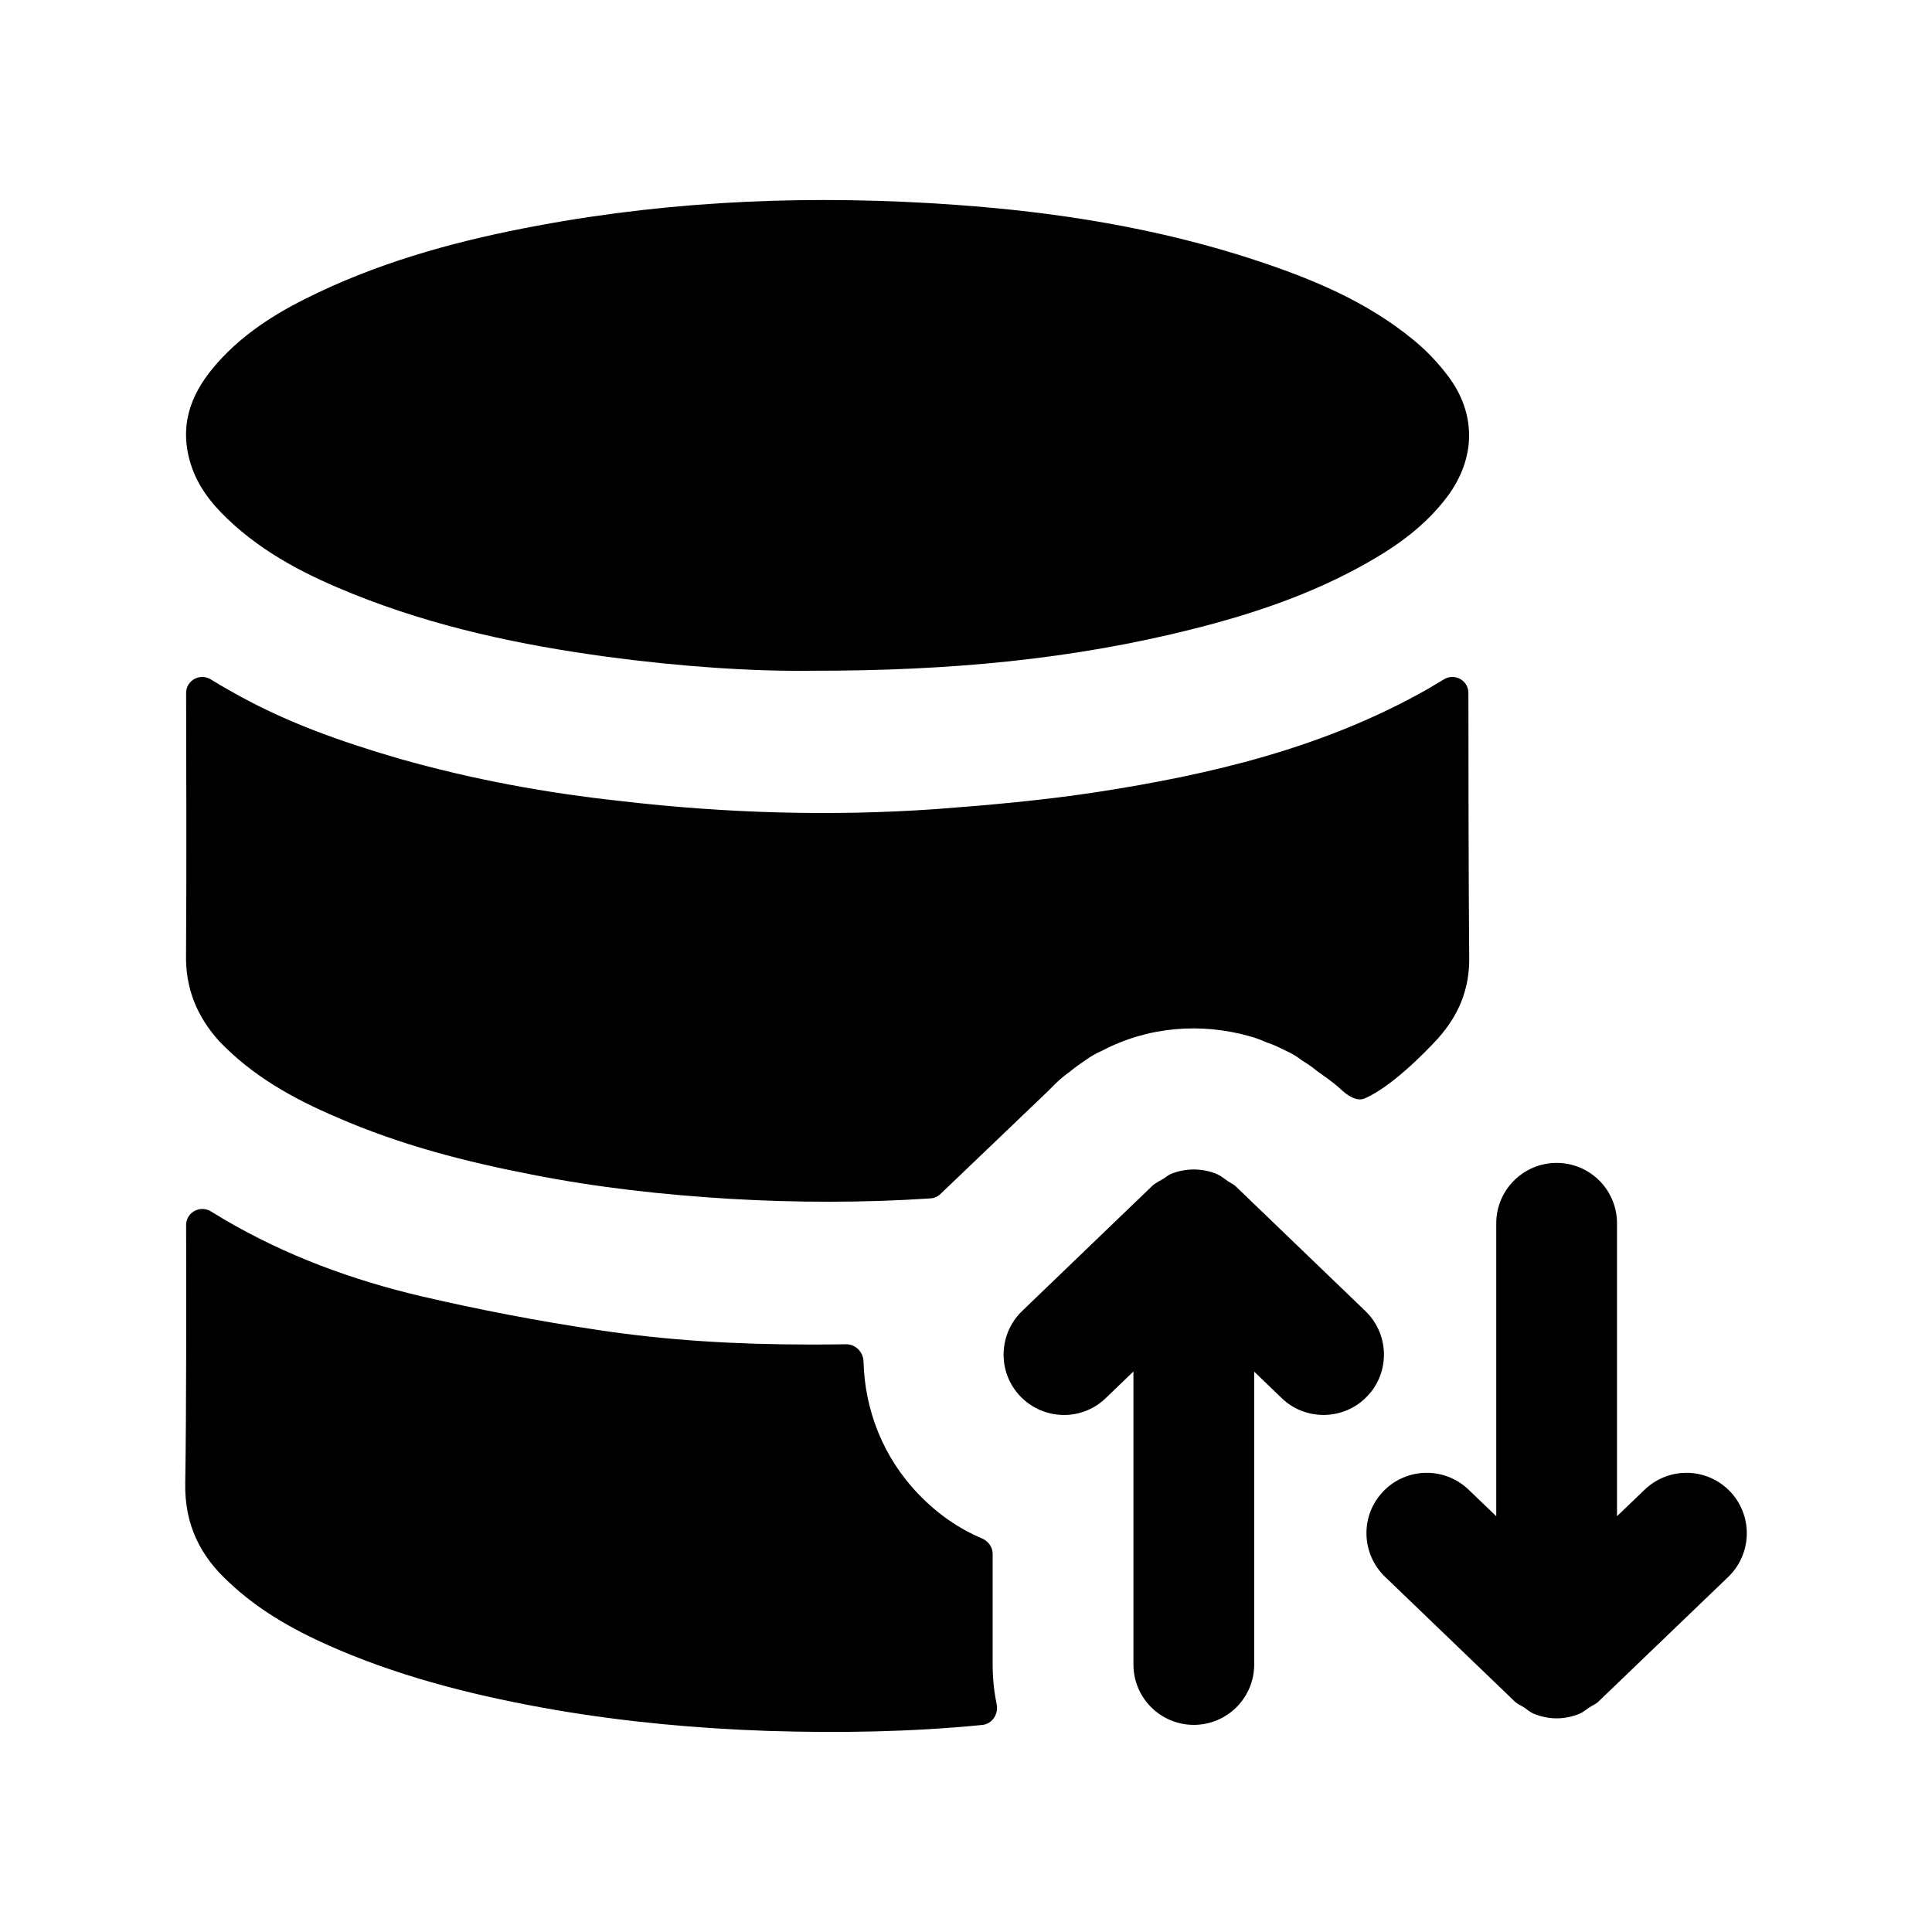 <svg width="24" height="24" viewBox="0 0 24 24" fill="none" xmlns="http://www.w3.org/2000/svg">
<path fill-rule="evenodd" clip-rule="evenodd" d="M2.721 12.932C3.141 13.372 3.651 13.652 4.191 13.882C4.971 14.222 5.781 14.432 6.611 14.592C7.421 14.752 8.241 14.842 9.061 14.892C9.897 14.941 10.723 14.942 11.559 14.887C11.605 14.884 11.649 14.865 11.683 14.832L13.011 13.562L13.101 13.472C13.161 13.412 13.221 13.362 13.291 13.312C13.351 13.262 13.421 13.212 13.481 13.172C13.551 13.122 13.621 13.082 13.691 13.052C14.261 12.752 14.921 12.702 15.521 12.872C15.601 12.892 15.671 12.922 15.741 12.952C15.811 12.972 15.891 13.012 15.971 13.052C16.035 13.08 16.1 13.117 16.157 13.161C16.166 13.169 16.176 13.175 16.186 13.181C16.251 13.22 16.315 13.266 16.371 13.312C16.427 13.353 16.558 13.44 16.653 13.529C16.733 13.605 16.852 13.689 16.953 13.645C17.277 13.505 17.689 13.09 17.861 12.902C18.121 12.612 18.261 12.282 18.251 11.872C18.243 10.974 18.241 9.331 18.241 8.608C18.241 8.452 18.07 8.358 17.937 8.439C17.868 8.48 17.8 8.521 17.731 8.562C16.441 9.292 15.041 9.622 13.611 9.842C12.951 9.942 12.281 10.002 11.611 10.052C10.311 10.142 9.011 10.102 7.721 9.952C6.791 9.852 5.861 9.682 4.951 9.422C4.231 9.212 3.521 8.962 2.861 8.582C2.78 8.538 2.701 8.491 2.621 8.441C2.486 8.357 2.311 8.451 2.312 8.61C2.314 9.34 2.318 10.97 2.311 11.852C2.301 12.282 2.451 12.632 2.721 12.932Z" fill="black"/>
<path fill-rule="evenodd" clip-rule="evenodd" d="M12.331 19.304C12.331 19.219 12.277 19.144 12.199 19.111C11.91 18.989 11.645 18.806 11.411 18.562C10.966 18.1 10.742 17.51 10.727 16.914C10.724 16.796 10.628 16.697 10.509 16.699C10.353 16.702 10.197 16.702 10.041 16.702C9.161 16.702 8.291 16.652 7.431 16.522C6.691 16.412 5.961 16.272 5.231 16.102C4.381 15.902 3.561 15.602 2.791 15.152C2.736 15.119 2.679 15.085 2.621 15.049C2.486 14.966 2.311 15.061 2.312 15.219C2.314 15.942 2.316 17.549 2.301 18.422C2.291 18.942 2.491 19.332 2.841 19.652C3.241 20.032 3.711 20.282 4.201 20.492C5.071 20.862 5.981 21.082 6.901 21.242C7.781 21.392 8.661 21.472 9.541 21.502C10.43 21.53 11.32 21.515 12.202 21.428C12.326 21.416 12.406 21.292 12.381 21.17C12.348 21.011 12.331 20.846 12.331 20.672V19.304Z" fill="black"/>
<path fill-rule="evenodd" clip-rule="evenodd" d="M2.824 6.444C3.282 6.882 3.827 7.154 4.392 7.381C5.411 7.79 6.47 8.014 7.544 8.159C8.45 8.281 9.361 8.343 10.095 8.332C11.809 8.334 13.329 8.19 14.826 7.812C15.572 7.624 16.3 7.379 16.983 6.992C17.358 6.78 17.707 6.531 17.979 6.169C18.337 5.689 18.343 5.13 17.977 4.657C17.854 4.495 17.709 4.345 17.553 4.218C16.973 3.743 16.303 3.467 15.617 3.239C14.393 2.834 13.134 2.634 11.863 2.544C10.127 2.42 8.398 2.483 6.68 2.803C5.747 2.976 4.832 3.219 3.961 3.63C3.496 3.849 3.053 4.11 2.697 4.512C2.401 4.846 2.227 5.227 2.352 5.704C2.431 6.008 2.611 6.241 2.824 6.444Z" fill="black"/>
<path fill-rule="evenodd" clip-rule="evenodd" d="M21.491 18.527C21.203 18.227 20.729 18.218 20.43 18.506L20.087 18.835V15.196C20.087 14.782 19.752 14.446 19.337 14.446C18.924 14.446 18.587 14.782 18.587 15.196V18.835L18.244 18.506C17.945 18.218 17.47 18.227 17.183 18.527C16.896 18.826 16.907 19.3 17.206 19.588L18.817 21.137C18.852 21.17 18.895 21.186 18.933 21.211C18.973 21.238 19.008 21.27 19.053 21.289C19.145 21.326 19.241 21.346 19.337 21.346C19.434 21.346 19.53 21.326 19.622 21.289C19.666 21.27 19.701 21.238 19.742 21.211C19.78 21.186 19.823 21.17 19.857 21.137L21.47 19.588C21.767 19.3 21.777 18.826 21.491 18.527Z" fill="black"/>
<path fill-rule="evenodd" clip-rule="evenodd" d="M16.961 16.286L15.361 14.747L15.349 14.735C15.32 14.708 15.284 14.695 15.253 14.673C15.207 14.641 15.165 14.605 15.113 14.583C14.931 14.509 14.726 14.509 14.544 14.584C14.509 14.599 14.482 14.625 14.45 14.644C14.402 14.673 14.351 14.695 14.31 14.735L12.697 16.286C12.399 16.574 12.389 17.049 12.676 17.347C12.965 17.646 13.44 17.655 13.736 17.368L14.08 17.037V20.677C14.08 21.091 14.416 21.427 14.83 21.427C15.244 21.427 15.58 21.091 15.58 20.677V17.039L15.922 17.368C16.067 17.508 16.254 17.577 16.441 17.577C16.638 17.577 16.835 17.5 16.982 17.347C17.27 17.049 17.26 16.574 16.961 16.286Z" fill="black"/>
</svg>